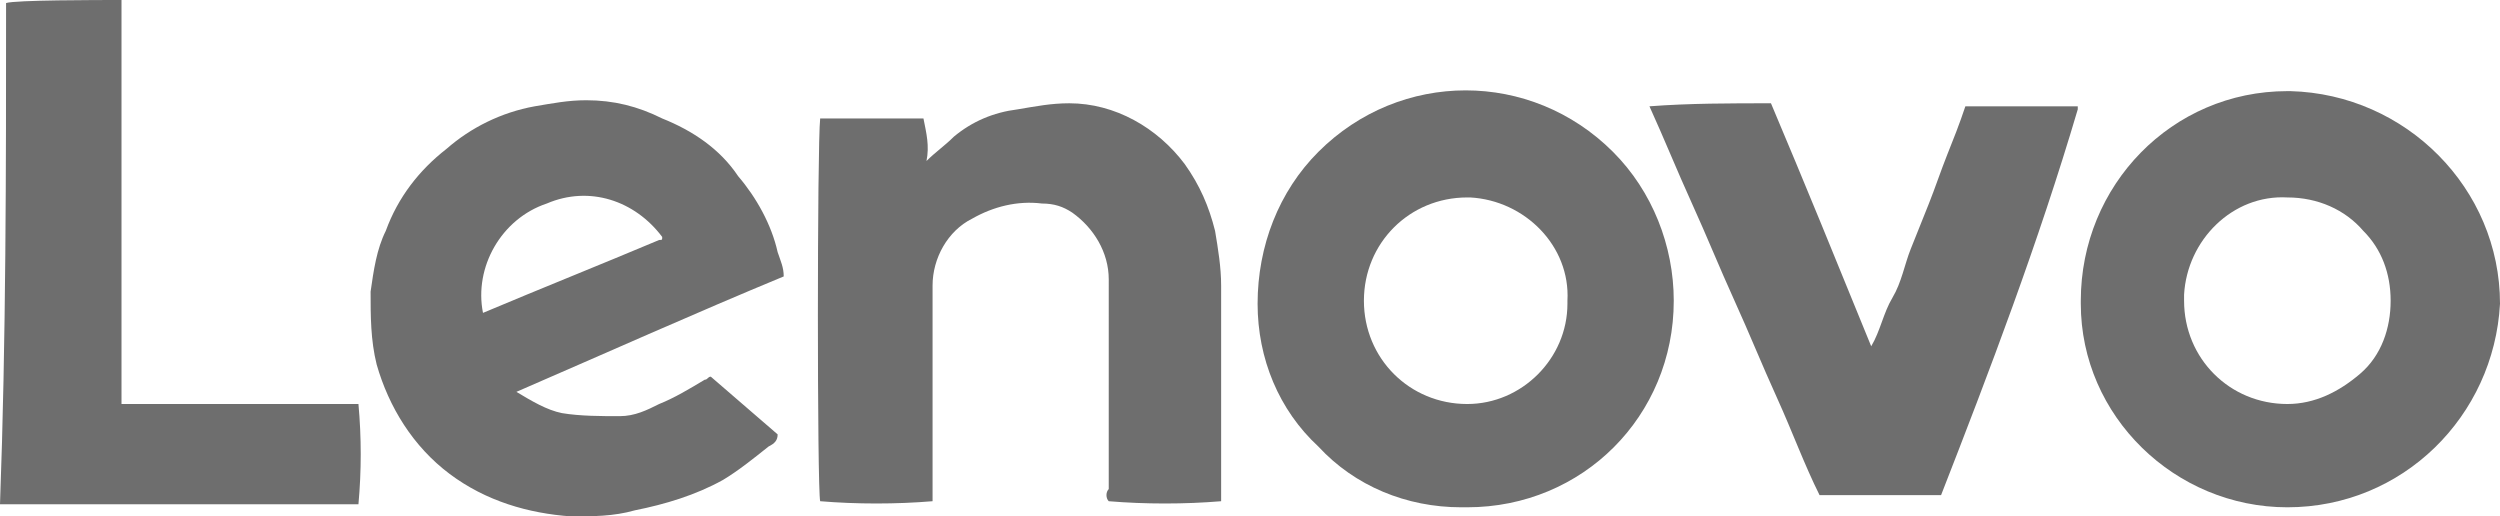<?xml version="1.0" encoding="utf-8"?>
<!-- Generator: Adobe Illustrator 20.0.0, SVG Export Plug-In . SVG Version: 6.00 Build 0)  -->
<svg version="1.1" id="Layer_1" xmlns="http://www.w3.org/2000/svg" xmlns:xlink="http://www.w3.org/1999/xlink" x="0px" y="0px"
	 viewBox="0 0 82.3 17" style="enable-background:new 0 0 82.3 17;" xml:space="preserve">
<style type="text/css">
	.st0{fill:#6E6E6E;}
</style>
<title>Lenovo</title>
<g id="_2F5OM3">
	<path class="st0" d="M17,12.9c0.5,0.3,1,0.6,1.5,0.7c0.6,0.1,1.3,0.1,1.9,0.1c0.5,0,0.9-0.2,1.3-0.4c0.5-0.2,1-0.5,1.5-0.8
		c0.1,0,0.1-0.1,0.2-0.1l2.2,1.9c0,0.2-0.1,0.3-0.3,0.4c-0.5,0.4-1,0.8-1.5,1.1c-0.9,0.5-1.9,0.8-2.9,1C20.2,17,19.5,17,18.8,17
		c-1.4-0.1-2.8-0.5-4-1.4c-1.2-0.9-2-2.2-2.4-3.6c-0.2-0.8-0.2-1.6-0.2-2.4c0.1-0.7,0.2-1.4,0.5-2c0.4-1.1,1.1-2,2-2.7
		c0.8-0.7,1.8-1.2,2.9-1.4c0.6-0.1,1.1-0.2,1.7-0.2c0.9,0,1.7,0.2,2.5,0.6c1,0.4,1.9,1,2.5,1.9c0.6,0.7,1.1,1.6,1.3,2.5
		c0.1,0.3,0.2,0.5,0.2,0.8C22.9,10.3,20,11.6,17,12.9z M15.9,10.3c1.9-0.8,3.9-1.6,5.8-2.4c0.1,0,0.1,0,0.1-0.1c0,0,0,0,0,0l0,0
		c-0.9-1.2-2.4-1.7-3.8-1.1C16.5,7.2,15.6,8.8,15.9,10.3z"/>
	<path class="st0" d="M41.4,10c0-1.9,0.7-3.7,2-5c2.7-2.7,7-2.7,9.7,0c1.3,1.3,2,3.1,2,4.9c0,3.8-3,6.8-6.8,6.8c-0.1,0-0.1,0-0.2,0
		c-1.8,0-3.5-0.7-4.7-2C42.1,13.5,41.4,11.8,41.4,10z M51.6,9.9c0.1-1.8-1.4-3.3-3.2-3.4c0,0-0.1,0-0.1,0c-1.9,0-3.4,1.5-3.4,3.4
		s1.5,3.4,3.4,3.4c0,0,0,0,0,0c1.8,0,3.3-1.5,3.3-3.3C51.6,10,51.6,9.9,51.6,9.9z"/>
	<path class="st0" d="M68.5,9.9c0-3.8,3-6.9,6.8-6.9c0,0,0.1,0,0.1,0c3.8,0.1,6.9,3.2,6.9,7c-0.2,3.7-3.2,6.7-7,6.7
		c-3.7,0-6.8-3-6.8-6.7C68.5,10,68.5,9.9,68.5,9.9z M75.3,13.3c0.9,0,1.7-0.4,2.4-1c0.7-0.6,1-1.5,1-2.4c0-0.9-0.3-1.7-0.9-2.3
		c-0.6-0.7-1.5-1.1-2.5-1.1c-1.8-0.1-3.3,1.4-3.4,3.2c0,0.1,0,0.1,0,0.2C71.9,11.8,73.4,13.3,75.3,13.3z"/>
	<path class="st0" d="M27,3.9h3.4c0.1,0.5,0.2,0.9,0.1,1.4c0.3-0.3,0.6-0.5,0.9-0.8C32,4,32.7,3.7,33.5,3.6c0.6-0.1,1.1-0.2,1.7-0.2
		c1.5,0,2.9,0.8,3.8,2c0.5,0.7,0.8,1.4,1,2.2c0.1,0.6,0.2,1.2,0.2,1.8v7.1c-1.2,0.1-2.5,0.1-3.7,0c-0.1-0.1-0.1-0.3,0-0.4V9.2
		c0-0.9-0.5-1.7-1.2-2.2c-0.3-0.2-0.6-0.3-1-0.3c-0.8-0.1-1.6,0.1-2.3,0.5c-0.8,0.4-1.3,1.3-1.3,2.2v7.1c-1.2,0.1-2.5,0.1-3.7,0
		C26.9,16.1,26.9,4.8,27,3.9z"/>
	<path class="st0" d="M4,0v13.3h7.8c0.1,1.1,0.1,2.2,0,3.3H0c0.2-5.4,0.2-11,0.2-16.5C0.5,0,3.2,0,4,0z"/>
	<path class="st0" d="M63.9,16.3h-4c-0.5-1-0.9-2.1-1.4-3.2s-0.9-2.1-1.4-3.2s-0.9-2.1-1.4-3.2s-0.9-2.1-1.4-3.2
		c1.3-0.1,2.7-0.1,4-0.1c1.1,2.6,2.2,5.3,3.3,8c0.3-0.5,0.4-1.1,0.7-1.6s0.4-1.1,0.6-1.6l0.6-1.5c0.2-0.5,0.4-1.1,0.6-1.6
		c0.2-0.5,0.4-1,0.6-1.6h3.7v0.1C67.1,8,65.5,12.2,63.9,16.3z"/>
</g>
</svg>
